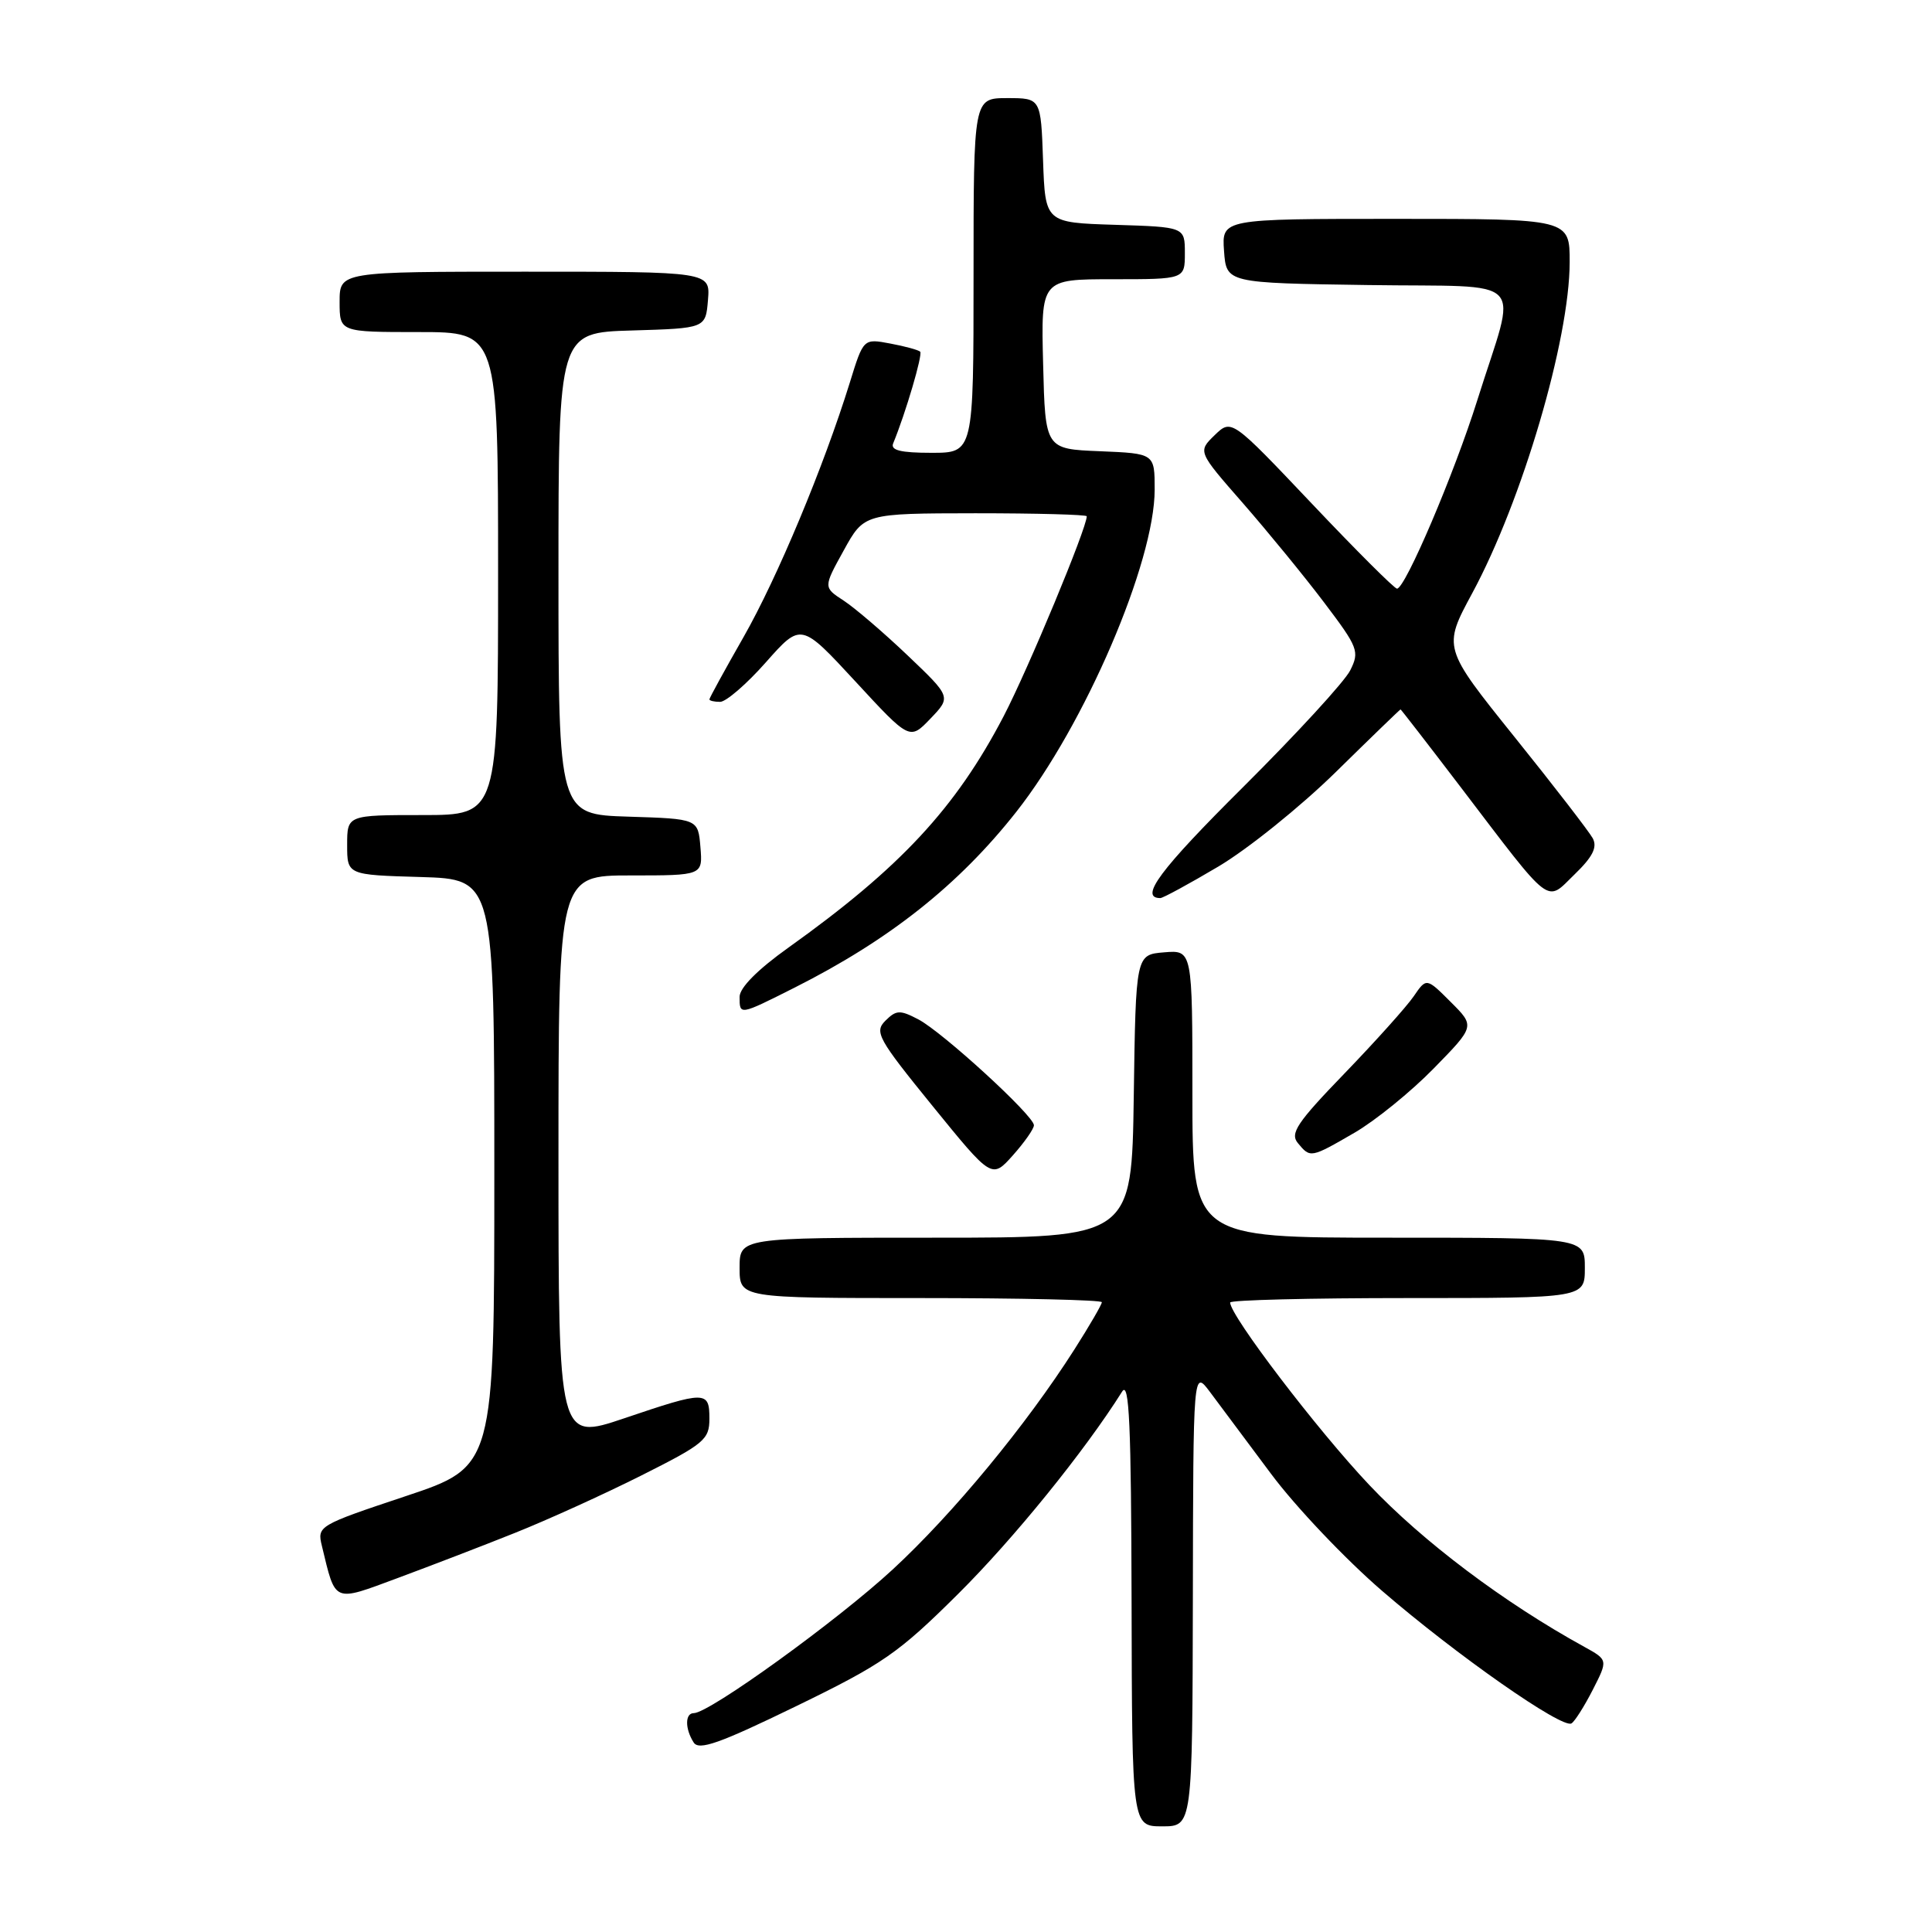 <?xml version="1.0" encoding="UTF-8" standalone="no"?>
<!DOCTYPE svg PUBLIC "-//W3C//DTD SVG 1.1//EN" "http://www.w3.org/Graphics/SVG/1.1/DTD/svg11.dtd" >
<svg xmlns="http://www.w3.org/2000/svg" xmlns:xlink="http://www.w3.org/1999/xlink" version="1.1" viewBox="0 0 256 256">
 <g >
 <path fill="currentColor"
d=" M 158.06 211.75 C 158.11 181.50 158.11 181.50 160.31 184.42 C 161.51 186.03 165.15 190.90 168.39 195.25 C 171.62 199.60 178.27 206.61 183.17 210.83 C 193.07 219.37 207.01 229.11 208.23 228.36 C 208.67 228.09 209.94 226.08 211.05 223.91 C 213.07 219.95 213.07 219.95 209.94 218.22 C 199.28 212.36 188.51 204.25 181.43 196.76 C 174.57 189.51 163.00 174.33 163.00 172.59 C 163.00 172.26 173.57 172.00 186.50 172.00 C 210.00 172.00 210.00 172.00 210.00 168.00 C 210.00 164.00 210.00 164.00 184.00 164.00 C 158.00 164.00 158.00 164.00 158.00 144.94 C 158.00 125.88 158.00 125.88 154.25 126.19 C 150.50 126.50 150.50 126.50 150.23 145.25 C 149.96 164.00 149.96 164.00 123.98 164.00 C 98.00 164.00 98.00 164.00 98.00 168.00 C 98.00 172.00 98.00 172.00 122.00 172.00 C 135.20 172.00 146.00 172.25 146.00 172.55 C 146.00 172.85 144.37 175.66 142.37 178.80 C 135.98 188.83 126.30 200.56 118.29 207.96 C 110.96 214.74 93.99 227.00 91.93 227.00 C 90.76 227.00 90.75 229.06 91.91 230.88 C 92.60 231.99 95.33 231.02 105.49 226.08 C 116.99 220.49 119.04 219.07 126.96 211.20 C 134.32 203.89 143.72 192.29 148.69 184.39 C 149.63 182.90 149.89 188.82 149.94 212.25 C 150.00 242.00 150.00 242.00 154.00 242.00 C 158.00 242.00 158.00 242.00 158.06 211.75 Z  M 68.25 203.11 C 72.51 201.41 80.05 197.99 85.00 195.50 C 93.32 191.32 94.00 190.75 94.00 187.99 C 94.00 184.27 93.53 184.27 82.69 187.94 C 74.00 190.87 74.00 190.87 74.00 153.44 C 74.00 116.00 74.00 116.00 83.56 116.00 C 93.12 116.00 93.12 116.00 92.81 112.25 C 92.50 108.50 92.50 108.50 83.25 108.21 C 74.00 107.92 74.00 107.92 74.00 76.00 C 74.00 44.07 74.00 44.07 83.75 43.79 C 93.50 43.50 93.50 43.50 93.81 39.75 C 94.12 36.00 94.12 36.00 69.56 36.00 C 45.00 36.00 45.00 36.00 45.00 40.00 C 45.00 44.00 45.00 44.00 55.50 44.00 C 66.00 44.00 66.00 44.00 66.00 76.00 C 66.00 108.00 66.00 108.00 56.00 108.00 C 46.00 108.00 46.00 108.00 46.00 111.96 C 46.00 115.93 46.00 115.93 55.75 116.21 C 65.50 116.50 65.50 116.50 65.50 155.42 C 65.50 194.33 65.50 194.33 53.75 198.25 C 42.18 202.11 42.01 202.21 42.65 204.83 C 44.50 212.48 44.06 212.30 52.72 209.09 C 57.00 207.50 63.99 204.82 68.25 203.11 Z  M 137.00 149.10 C 137.00 147.84 124.90 136.76 121.68 135.07 C 119.25 133.80 118.76 133.82 117.32 135.25 C 115.83 136.74 116.32 137.63 123.56 146.54 C 131.42 156.21 131.42 156.21 134.21 153.09 C 135.74 151.37 137.00 149.58 137.00 149.10 Z  M 179.50 150.08 C 182.25 148.48 186.96 144.66 189.97 141.58 C 195.45 135.98 195.45 135.98 192.23 132.77 C 189.01 129.55 189.01 129.55 187.32 132.02 C 186.38 133.39 182.27 137.97 178.17 142.22 C 171.84 148.77 170.90 150.18 171.98 151.47 C 173.63 153.47 173.67 153.46 179.50 150.08 Z  M 105.28 130.87 C 117.85 124.54 127.03 117.26 134.66 107.58 C 143.76 96.03 153.00 74.50 153.00 64.87 C 153.00 60.09 153.00 60.09 145.75 59.79 C 138.50 59.50 138.50 59.50 138.22 48.25 C 137.93 37.00 137.93 37.00 147.47 37.00 C 157.00 37.00 157.00 37.00 157.00 33.54 C 157.00 30.08 157.00 30.08 147.75 29.79 C 138.50 29.50 138.50 29.50 138.21 21.25 C 137.92 13.00 137.92 13.00 133.46 13.00 C 129.00 13.00 129.00 13.00 129.00 36.50 C 129.00 60.00 129.00 60.00 123.42 60.00 C 119.34 60.00 117.97 59.66 118.35 58.75 C 120.01 54.72 122.29 46.96 121.93 46.60 C 121.69 46.37 119.90 45.88 117.96 45.52 C 114.41 44.85 114.41 44.85 112.61 50.68 C 109.14 61.86 103.00 76.56 98.52 84.42 C 96.03 88.78 94.00 92.49 94.00 92.67 C 94.00 92.85 94.64 93.00 95.42 93.00 C 96.20 93.00 98.94 90.64 101.49 87.75 C 106.14 82.50 106.14 82.50 113.34 90.29 C 120.54 98.09 120.54 98.09 123.29 95.22 C 126.04 92.35 126.04 92.35 120.27 86.85 C 117.10 83.83 113.28 80.56 111.80 79.59 C 109.09 77.83 109.09 77.83 111.80 72.93 C 114.50 68.03 114.50 68.03 129.25 68.01 C 137.36 68.01 144.00 68.19 144.00 68.41 C 144.00 69.99 136.24 88.65 133.00 94.88 C 126.64 107.08 119.29 114.98 104.49 125.55 C 100.38 128.48 98.00 130.88 98.00 132.09 C 98.00 134.55 97.95 134.56 105.28 130.87 Z  M 161.44 114.82 C 165.32 112.52 172.31 106.90 176.98 102.32 C 181.64 97.74 185.51 94.00 185.58 94.00 C 185.64 94.00 189.21 98.61 193.51 104.25 C 205.83 120.42 204.78 119.61 208.64 115.86 C 211.04 113.54 211.68 112.27 211.05 111.08 C 210.57 110.20 205.91 104.15 200.68 97.65 C 191.18 85.82 191.18 85.82 195.09 78.58 C 201.71 66.31 207.97 45.02 207.99 34.75 C 208.00 29.00 208.00 29.00 184.94 29.00 C 161.89 29.00 161.89 29.00 162.19 33.25 C 162.50 37.50 162.50 37.50 181.26 37.77 C 202.88 38.09 201.05 36.16 195.76 53.00 C 192.70 62.75 186.20 78.00 185.11 78.00 C 184.77 78.00 179.70 72.94 173.84 66.75 C 163.18 55.50 163.18 55.50 160.94 57.67 C 158.71 59.84 158.71 59.84 164.69 66.67 C 167.97 70.43 172.82 76.35 175.45 79.83 C 179.97 85.80 180.17 86.32 178.91 88.83 C 178.18 90.30 171.80 97.24 164.74 104.27 C 153.69 115.25 150.90 119.00 153.75 119.00 C 154.10 119.00 157.56 117.12 161.44 114.82 Z "/>
</g>
</svg>